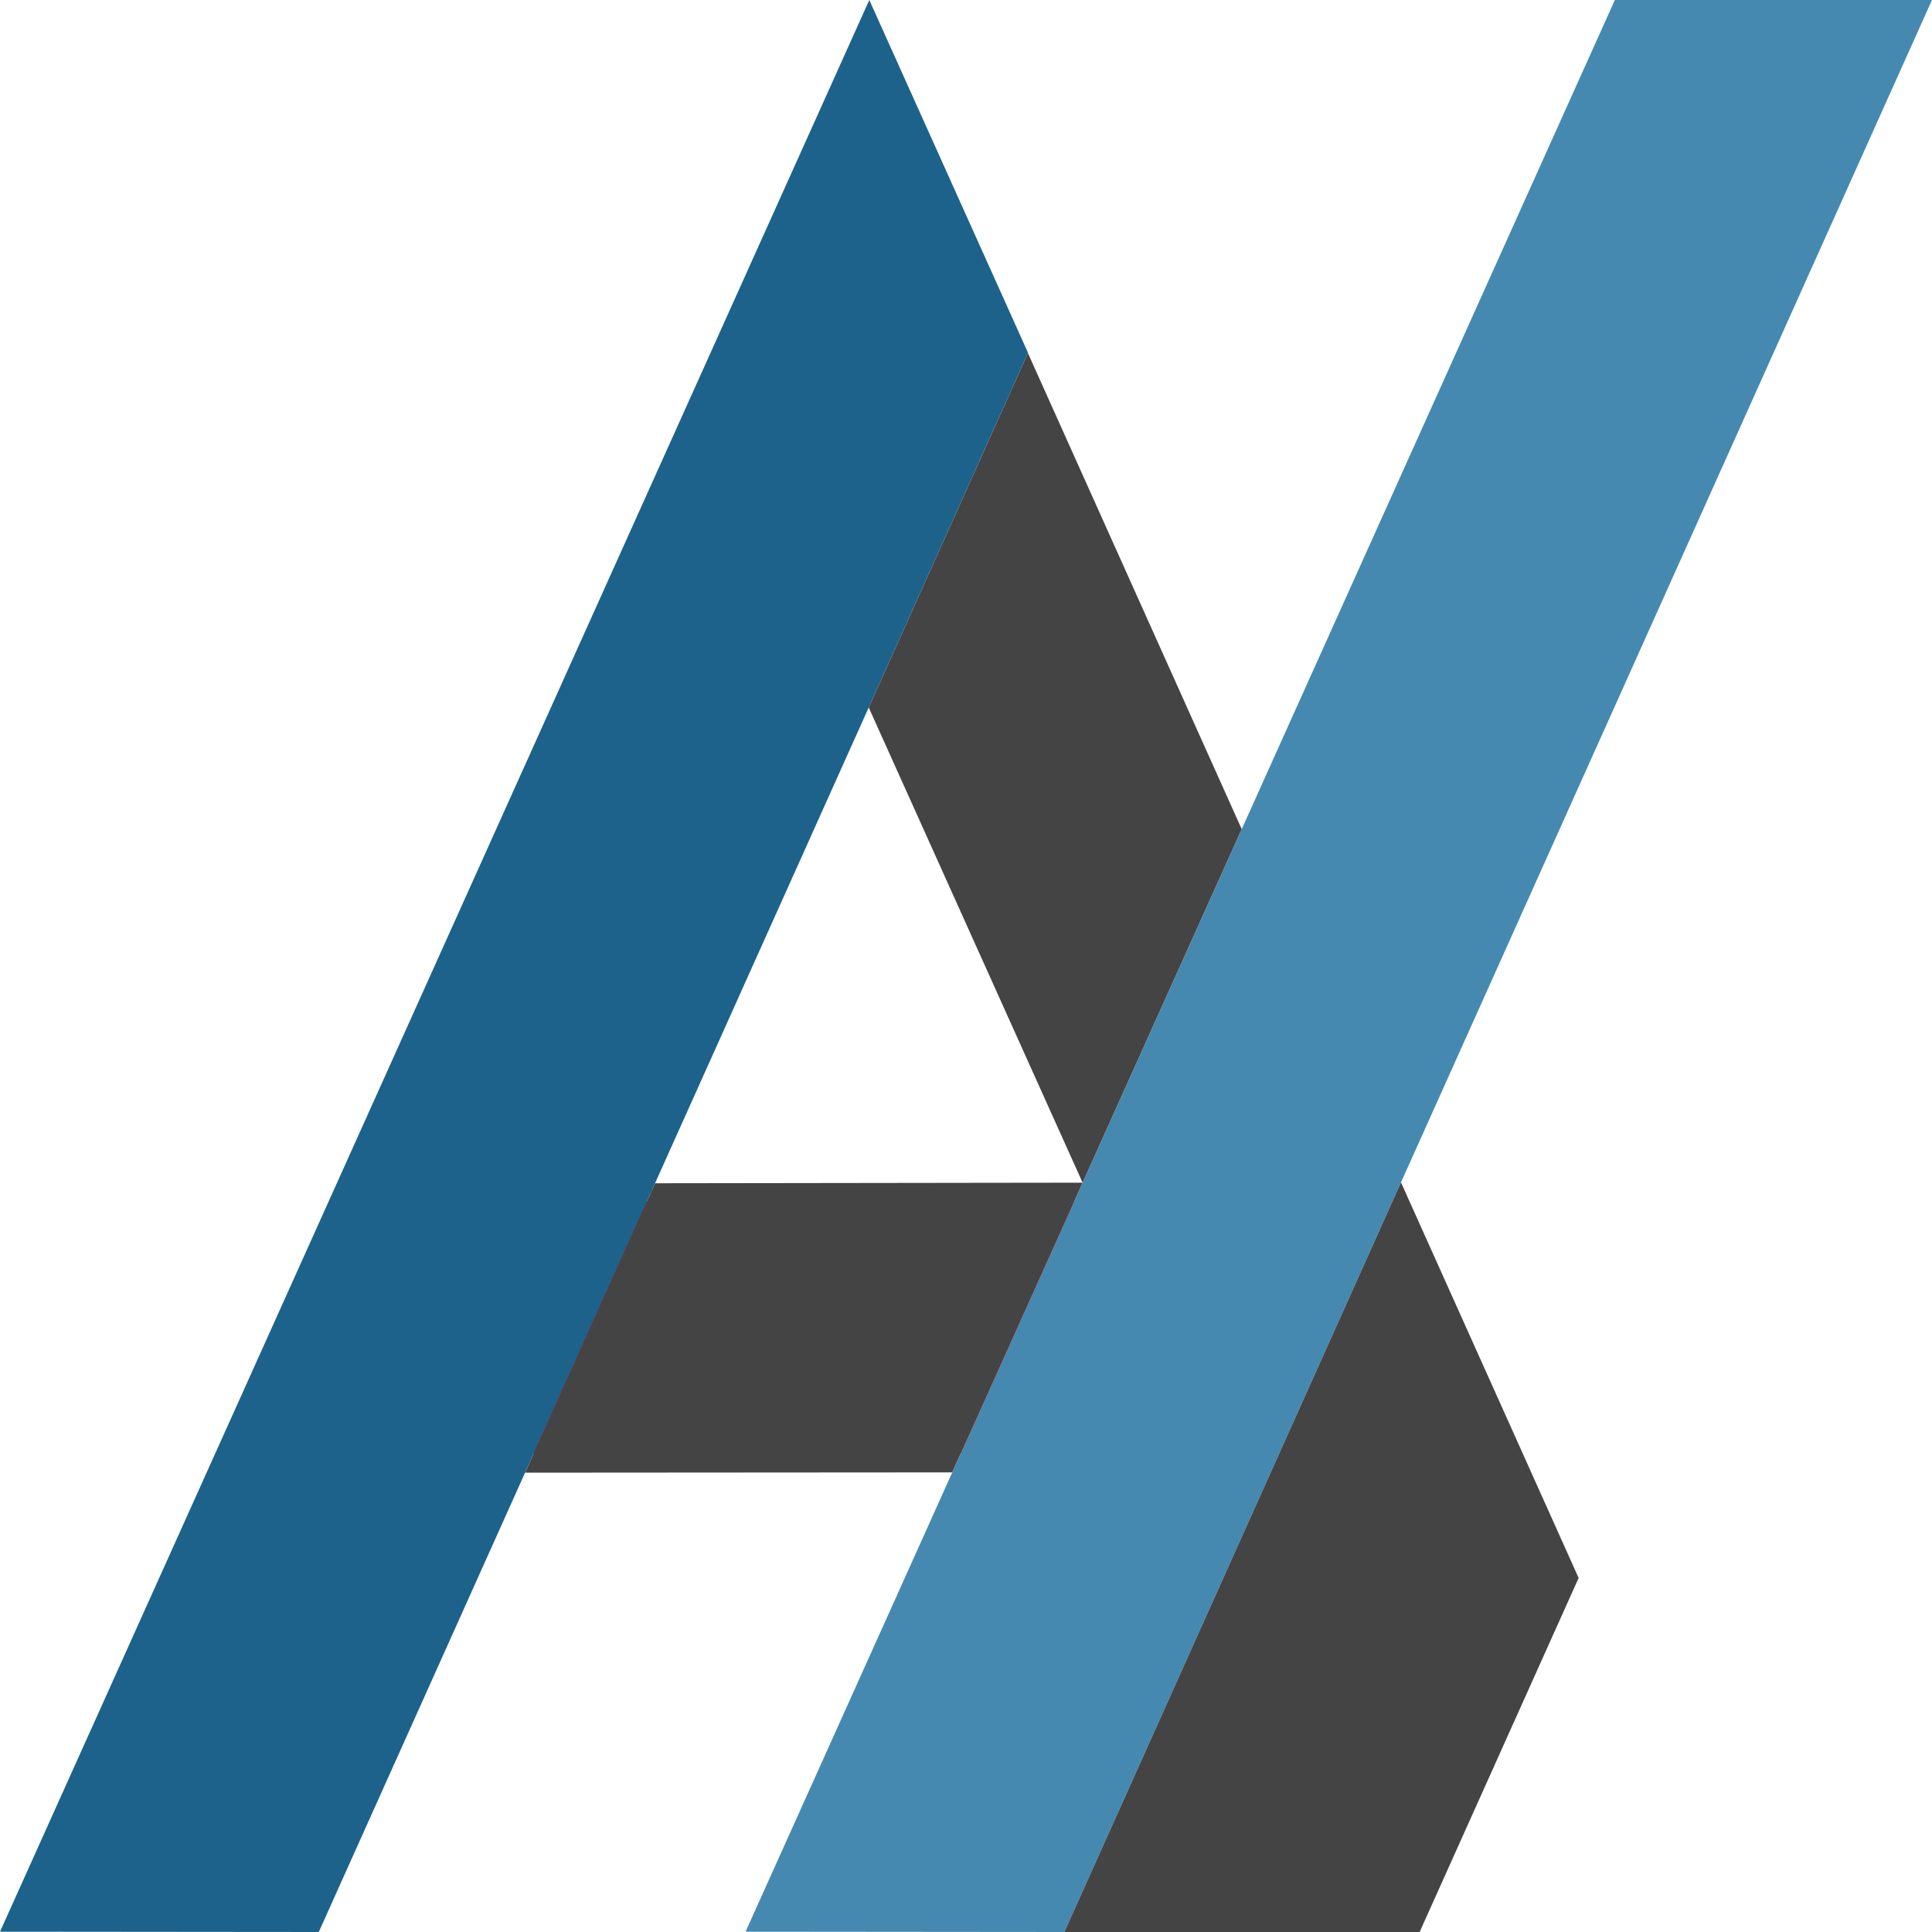 <?xml version="1.0" encoding="UTF-8"?>
<!DOCTYPE svg PUBLIC "-//W3C//DTD SVG 1.1//EN" "http://www.w3.org/Graphics/SVG/1.1/DTD/svg11.dtd">
<!-- Creator: CorelDRAW 2017 -->
<svg xmlns="http://www.w3.org/2000/svg" xml:space="preserve" width="100%" height="100%" version="1.1" style="shape-rendering:geometricPrecision; text-rendering:geometricPrecision; image-rendering:optimizeQuality; fill-rule:evenodd; clip-rule:evenodd"
viewBox="0 0 20000 20000"
 xmlns:xlink="http://www.w3.org/1999/xlink">
 <defs>
  <style type="text/css">
   <![CDATA[
    .fil0 {fill:#1D628B;fill-rule:nonzero}
    .fil3 {fill:#444444;fill-rule:nonzero}
    .fil1 {fill:#4589B0;fill-rule:nonzero}
    .fil2 {fill:red;fill-rule:nonzero}
   ]]>
  </style>
 </defs>
 <g id="Camada_x0020_1">
  <g id="_1556877867520">
   <polygon class="fil0" points="19731,6392 19731,6392 19731,6392 "/>
   <polygon class="fil1" points="16717,0 20000,0 11018,20000 7718,19997 "/>
   <polygon class="fil2" points="6675,12436 11120,12436 9945,15047 5518,15047 "/>
   <polygon class="fil0" points="10642,3652 3300,20000 0,19997 8999,0 "/>
   <polygon class="fil3" points="12854,8583 10641,3655 8993,7324 11207,12243 "/>
   <polygon class="fil3" points="6781,12249 5436,15245 9857,15242 11207,12243 "/>
   <polygon class="fil3" points="16342,16335 14503,12240 11018,20000 14696,20000 "/>
  </g>
 </g>
</svg>
